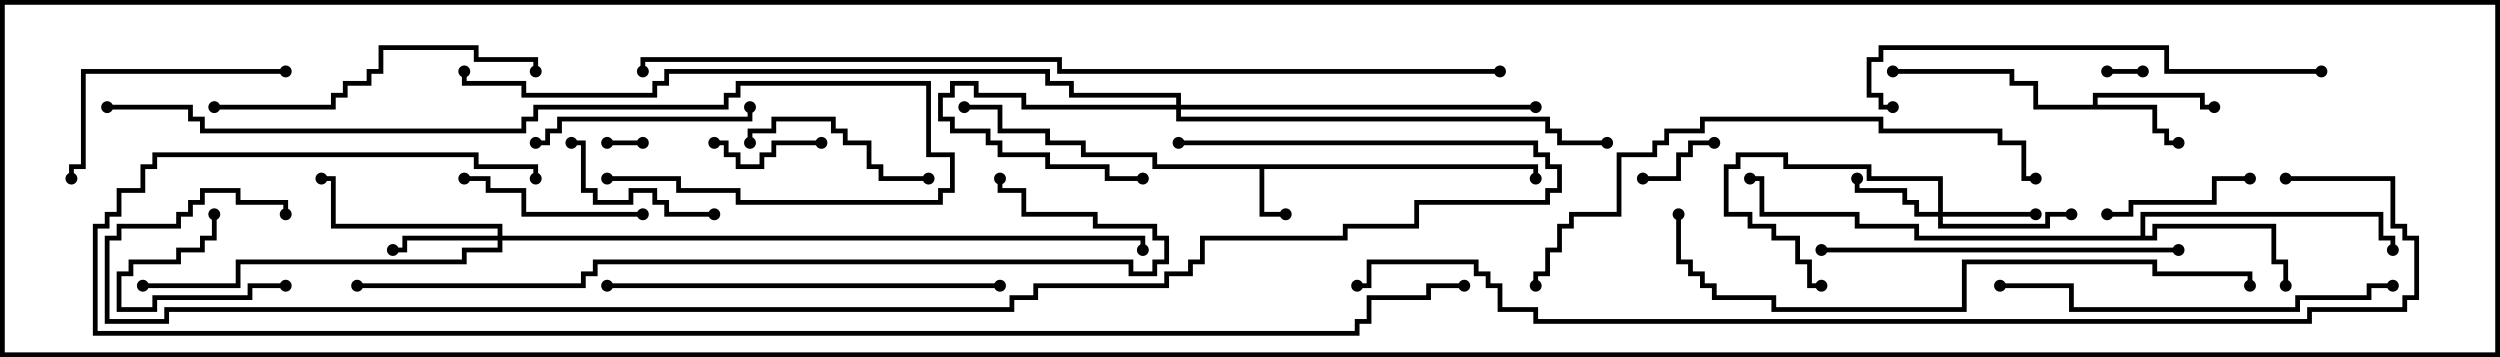 <svg version="1.1" width="105" height="15" xmlns="http://www.w3.org/2000/svg"><path d="M64.6,6.9L64.6,7.5L64.4,7.5L64.4,7.1L53.1,7.1L53.1,8.9L54,8.9L54,9.1L52.9,9.1L52.9,7.1L48.4,7.1L48.4,6.6L45.4,6.6L45.4,6.1L43.9,6.1L43.9,5.6L41.9,5.6L41.9,4.6L40.5,4.6L40.5,4.4L42.1,4.4L42.1,5.4L44.1,5.4L44.1,5.9L45.6,5.9L45.6,6.4L48.6,6.4L48.6,6.9z" stroke="none"/><path d="M87.9,4.4L87.9,3.9L92.6,3.9L92.6,4.4L93,4.4L93,4.6L92.4,4.6L92.4,4.1L88.1,4.1L88.1,4.4L90.6,4.4L90.6,5.4L91.1,5.4L91.1,5.9L91.5,5.9L91.5,6.1L90.9,6.1L90.9,5.6L90.4,5.6L90.4,4.6L85.4,4.6L85.4,3.6L84.4,3.6L84.4,3.1L79.5,3.1L79.5,2.9L84.6,2.9L84.6,3.4L85.6,3.4L85.6,4.4z" stroke="none"/><path d="M89.9,9.9L89.9,8.9L100.1,8.9L100.1,9.9L100.6,9.9L100.6,10.5L100.4,10.5L100.4,10.1L99.9,10.1L99.9,9.1L90.1,9.1L90.1,9.9L90.4,9.9L90.4,9.4L95.6,9.4L95.6,10.9L96.1,10.9L96.1,12L95.9,12L95.9,11.1L95.4,11.1L95.4,9.6L90.6,9.6L90.6,10.1L80.4,10.1L80.4,9.6L77.9,9.6L77.9,9.1L73.9,9.1L73.9,7.6L73.5,7.6L73.5,7.4L74.1,7.4L74.1,8.9L78.1,8.9L78.1,9.4L80.6,9.4L80.6,9.9z" stroke="none"/><path d="M49.4,4.4L49.4,4.1L44.9,4.1L44.9,3.6L43.9,3.6L43.9,3.1L28.1,3.1L28.1,3.6L27.6,3.6L27.6,4.1L21.9,4.1L21.9,3.6L19.4,3.6L19.4,3L19.6,3L19.6,3.4L22.1,3.4L22.1,3.9L27.4,3.9L27.4,3.4L27.9,3.4L27.9,2.9L44.1,2.9L44.1,3.4L45.1,3.4L45.1,3.9L49.6,3.9L49.6,4.4L64.5,4.4L64.5,4.6L49.6,4.6L49.6,4.9L65.1,4.9L65.1,5.4L65.6,5.4L65.6,5.9L67.5,5.9L67.5,6.1L65.4,6.1L65.4,5.6L64.9,5.6L64.9,5.1L49.4,5.1L49.4,4.6L42.9,4.6L42.9,4.1L40.9,4.1L40.9,3.6L40.1,3.6L40.1,4.1L39.6,4.1L39.6,4.9L40.1,4.9L40.1,5.4L41.6,5.4L41.6,5.9L42.1,5.9L42.1,6.4L44.1,6.4L44.1,6.9L46.6,6.9L46.6,7.4L48,7.4L48,7.6L46.4,7.6L46.4,7.1L43.9,7.1L43.9,6.6L41.9,6.6L41.9,6.1L41.4,6.1L41.4,5.6L39.9,5.6L39.9,5.1L39.4,5.1L39.4,3.9L39.9,3.9L39.9,3.4L41.1,3.4L41.1,3.9L43.1,3.9L43.1,4.4z" stroke="none"/><path d="M81.4,8.9L81.4,7.6L78.4,7.6L78.4,7.1L74.9,7.1L74.9,6.6L73.1,6.6L73.1,7.1L72.6,7.1L72.6,8.9L73.6,8.9L73.6,9.4L74.6,9.4L74.6,9.9L75.6,9.9L75.6,10.9L76.1,10.9L76.1,11.9L76.5,11.9L76.5,12.1L75.9,12.1L75.9,11.1L75.4,11.1L75.4,10.1L74.4,10.1L74.4,9.6L73.4,9.6L73.4,9.1L72.4,9.1L72.4,6.9L72.9,6.9L72.9,6.4L75.1,6.4L75.1,6.9L78.6,6.9L78.6,7.4L81.6,7.4L81.6,8.9L85.5,8.9L85.5,9.1L81.6,9.1L81.6,9.4L85.9,9.4L85.9,8.9L87,8.9L87,9.1L86.1,9.1L86.1,9.6L81.4,9.6L81.4,9.1L80.4,9.1L80.4,8.6L79.9,8.6L79.9,8.1L77.9,8.1L77.9,7.5L78.1,7.5L78.1,7.9L80.1,7.9L80.1,8.4L80.6,8.4L80.6,8.9z" stroke="none"/><path d="M20.9,9.9L20.9,9.6L13.9,9.6L13.9,7.6L13.5,7.6L13.5,7.4L14.1,7.4L14.1,9.4L21.1,9.4L21.1,9.9L48.1,9.9L48.1,10.5L47.9,10.5L47.9,10.1L21.1,10.1L21.1,10.6L19.6,10.6L19.6,11.1L10.1,11.1L10.1,12.1L6,12.1L6,11.9L9.9,11.9L9.9,10.9L19.4,10.9L19.4,10.4L20.9,10.4L20.9,10.1L17.1,10.1L17.1,10.6L16.5,10.6L16.5,10.4L16.9,10.4L16.9,9.9z" stroke="none"/><path d="M90,2.9L90,3.1L88.5,3.1L88.5,2.9z" stroke="none"/><path d="M27,5.9L27,6.1L25.5,6.1L25.5,5.9z" stroke="none"/><path d="M69,7.6L69,7.4L70.4,7.4L70.4,6.4L70.9,6.4L70.9,5.9L72,5.9L72,6.1L71.1,6.1L71.1,6.6L70.6,6.6L70.6,7.6z" stroke="none"/><path d="M12,11.9L12,12.1L10.6,12.1L10.6,12.6L6.6,12.6L6.6,13.1L4.9,13.1L4.9,11.4L5.4,11.4L5.4,10.9L7.4,10.9L7.4,10.4L8.4,10.4L8.4,9.9L8.9,9.9L8.9,9L9.1,9L9.1,10.1L8.6,10.1L8.6,10.6L7.6,10.6L7.6,11.1L5.6,11.1L5.6,11.6L5.1,11.6L5.1,12.9L6.4,12.9L6.4,12.4L10.4,12.4L10.4,11.9z" stroke="none"/><path d="M34.5,5.9L34.5,6.1L32.6,6.1L32.6,6.6L32.1,6.6L32.1,7.1L30.9,7.1L30.9,6.6L30.4,6.6L30.4,6.1L30,6.1L30,5.9L30.6,5.9L30.6,6.4L31.1,6.4L31.1,6.9L31.9,6.9L31.9,6.4L32.4,6.4L32.4,5.9z" stroke="none"/><path d="M88.5,9.1L88.5,8.9L89.4,8.9L89.4,8.4L92.9,8.4L92.9,7.4L94.5,7.4L94.5,7.6L93.1,7.6L93.1,8.6L89.6,8.6L89.6,9.1z" stroke="none"/><path d="M30,8.9L30,9.1L27.9,9.1L27.9,8.6L27.4,8.6L27.4,8.1L26.6,8.1L26.6,8.6L24.9,8.6L24.9,8.1L24.4,8.1L24.4,6.1L24,6.1L24,5.9L24.6,5.9L24.6,7.9L25.1,7.9L25.1,8.4L26.4,8.4L26.4,7.9L27.6,7.9L27.6,8.4L28.1,8.4L28.1,8.9z" stroke="none"/><path d="M39,7.4L39,7.6L36.9,7.6L36.9,7.1L36.4,7.1L36.4,6.1L35.4,6.1L35.4,5.6L34.9,5.6L34.9,5.1L32.6,5.1L32.6,5.6L31.6,5.6L31.6,6L31.4,6L31.4,5.4L32.4,5.4L32.4,4.9L35.1,4.9L35.1,5.4L35.6,5.4L35.6,5.9L36.6,5.9L36.6,6.9L37.1,6.9L37.1,7.4z" stroke="none"/><path d="M27,8.9L27,9.1L21.9,9.1L21.9,8.1L20.4,8.1L20.4,7.6L19.5,7.6L19.5,7.4L20.6,7.4L20.6,7.9L22.1,7.9L22.1,8.9z" stroke="none"/><path d="M22.5,6.1L22.5,5.9L22.9,5.9L22.9,5.4L23.4,5.4L23.4,4.9L31.4,4.9L31.4,4.5L31.6,4.5L31.6,5.1L23.6,5.1L23.6,5.6L23.1,5.6L23.1,6.1z" stroke="none"/><path d="M12,2.9L12,3.1L3.6,3.1L3.6,7.1L3.1,7.1L3.1,7.5L2.9,7.5L2.9,6.9L3.4,6.9L3.4,2.9z" stroke="none"/><path d="M9,4.6L9,4.4L13.9,4.4L13.9,3.9L14.4,3.9L14.4,3.4L15.4,3.4L15.4,2.9L15.9,2.9L15.9,1.9L20.1,1.9L20.1,2.4L22.6,2.4L22.6,3L22.4,3L22.4,2.6L19.9,2.6L19.9,2.1L16.1,2.1L16.1,3.1L15.6,3.1L15.6,3.6L14.6,3.6L14.6,4.1L14.1,4.1L14.1,4.6z" stroke="none"/><path d="M76.5,10.6L76.5,10.4L91.5,10.4L91.5,10.6z" stroke="none"/><path d="M42,11.9L42,12.1L25.5,12.1L25.5,11.9z" stroke="none"/><path d="M100.5,11.9L100.5,12.1L99.6,12.1L99.6,12.6L96.6,12.6L96.6,13.1L86.9,13.1L86.9,12.1L84,12.1L84,11.9L87.1,11.9L87.1,12.9L96.4,12.9L96.4,12.4L99.4,12.4L99.4,11.9z" stroke="none"/><path d="M97.5,2.9L97.5,3.1L90.9,3.1L90.9,2.1L79.1,2.1L79.1,2.6L78.6,2.6L78.6,3.9L79.1,3.9L79.1,4.4L79.5,4.4L79.5,4.6L78.9,4.6L78.9,4.1L78.4,4.1L78.4,2.4L78.9,2.4L78.9,1.9L91.1,1.9L91.1,2.9z" stroke="none"/><path d="M4.5,4.6L4.5,4.4L8.1,4.4L8.1,4.9L8.6,4.9L8.6,5.4L21.9,5.4L21.9,4.9L22.4,4.9L22.4,4.4L30.4,4.4L30.4,3.9L30.9,3.9L30.9,3.4L39.1,3.4L39.1,6.4L40.1,6.4L40.1,8.1L39.6,8.1L39.6,8.6L30.9,8.6L30.9,8.1L28.4,8.1L28.4,7.6L25.5,7.6L25.5,7.4L28.6,7.4L28.6,7.9L31.1,7.9L31.1,8.4L39.4,8.4L39.4,7.9L39.9,7.9L39.9,6.6L38.9,6.6L38.9,3.6L31.1,3.6L31.1,4.1L30.6,4.1L30.6,4.6L22.6,4.6L22.6,5.1L22.1,5.1L22.1,5.6L8.4,5.6L8.4,5.1L7.9,5.1L7.9,4.6z" stroke="none"/><path d="M64.6,12L64.4,12L64.4,11.4L64.9,11.4L64.9,10.4L65.4,10.4L65.4,9.4L65.9,9.4L65.9,8.9L67.9,8.9L67.9,6.4L69.4,6.4L69.4,5.9L69.9,5.9L69.9,5.4L71.4,5.4L71.4,4.9L79.1,4.9L79.1,5.4L84.1,5.4L84.1,5.9L85.1,5.9L85.1,7.4L85.5,7.4L85.5,7.6L84.9,7.6L84.9,6.1L83.9,6.1L83.9,5.6L78.9,5.6L78.9,5.1L71.6,5.1L71.6,5.6L70.1,5.6L70.1,6.1L69.6,6.1L69.6,6.6L68.1,6.6L68.1,9.1L66.1,9.1L66.1,9.6L65.6,9.6L65.6,10.6L65.1,10.6L65.1,11.6L64.6,11.6z" stroke="none"/><path d="M70.4,9L70.6,9L70.6,10.9L71.1,10.9L71.1,11.4L71.6,11.4L71.6,11.9L72.1,11.9L72.1,12.4L74.6,12.4L74.6,12.9L82.4,12.9L82.4,10.9L90.6,10.9L90.6,11.4L94.6,11.4L94.6,12L94.4,12L94.4,11.6L90.4,11.6L90.4,11.1L82.6,11.1L82.6,13.1L74.4,13.1L74.4,12.6L71.9,12.6L71.9,12.1L71.4,12.1L71.4,11.6L70.9,11.6L70.9,11.1L70.4,11.1z" stroke="none"/><path d="M15,12.1L15,11.9L24.4,11.9L24.4,11.4L24.9,11.4L24.9,10.9L47.6,10.9L47.6,11.4L48.4,11.4L48.4,10.9L48.9,10.9L48.9,10.1L48.4,10.1L48.4,9.6L45.9,9.6L45.9,9.1L42.9,9.1L42.9,8.1L41.9,8.1L41.9,7.5L42.1,7.5L42.1,7.9L43.1,7.9L43.1,8.9L46.1,8.9L46.1,9.4L48.6,9.4L48.6,9.9L49.1,9.9L49.1,11.1L48.6,11.1L48.6,11.6L47.4,11.6L47.4,11.1L25.1,11.1L25.1,11.6L24.6,11.6L24.6,12.1z" stroke="none"/><path d="M63,2.9L63,3.1L44.4,3.1L44.4,2.6L27.1,2.6L27.1,3L26.9,3L26.9,2.4L44.6,2.4L44.6,2.9z" stroke="none"/><path d="M49.5,6.1L49.5,5.9L64.6,5.9L64.6,6.4L65.1,6.4L65.1,6.9L65.6,6.9L65.6,8.1L65.1,8.1L65.1,8.6L59.6,8.6L59.6,9.6L56.6,9.6L56.6,10.1L50.6,10.1L50.6,11.1L50.1,11.1L50.1,11.6L49.1,11.6L49.1,12.1L43.6,12.1L43.6,12.6L42.6,12.6L42.6,13.1L7.1,13.1L7.1,13.6L4.4,13.6L4.4,9.9L4.9,9.9L4.9,9.4L7.4,9.4L7.4,8.9L7.9,8.9L7.9,8.4L8.4,8.4L8.4,7.9L10.1,7.9L10.1,8.4L12.1,8.4L12.1,9L11.9,9L11.9,8.6L9.9,8.6L9.9,8.1L8.6,8.1L8.6,8.6L8.1,8.6L8.1,9.1L7.6,9.1L7.6,9.6L5.1,9.6L5.1,10.1L4.6,10.1L4.6,13.4L6.9,13.4L6.9,12.9L42.4,12.9L42.4,12.4L43.4,12.4L43.4,11.9L48.9,11.9L48.9,11.4L49.9,11.4L49.9,10.9L50.4,10.9L50.4,9.9L56.4,9.9L56.4,9.4L59.4,9.4L59.4,8.4L64.9,8.4L64.9,7.9L65.4,7.9L65.4,7.1L64.9,7.1L64.9,6.6L64.4,6.6L64.4,6.1z" stroke="none"/><path d="M22.6,7.5L22.4,7.5L22.4,7.1L19.9,7.1L19.9,6.6L6.6,6.6L6.6,7.1L6.1,7.1L6.1,8.1L5.1,8.1L5.1,9.1L4.6,9.1L4.6,9.6L4.1,9.6L4.1,13.9L56.9,13.9L56.9,13.4L57.4,13.4L57.4,12.4L59.9,12.4L59.9,11.9L61.5,11.9L61.5,12.1L60.1,12.1L60.1,12.6L57.6,12.6L57.6,13.6L57.1,13.6L57.1,14.1L3.9,14.1L3.9,9.4L4.4,9.4L4.4,8.9L4.9,8.9L4.9,7.9L5.9,7.9L5.9,6.9L6.4,6.9L6.4,6.4L20.1,6.4L20.1,6.9L22.6,6.9z" stroke="none"/><path d="M96,7.6L96,7.4L100.6,7.4L100.6,9.4L101.1,9.4L101.1,9.9L101.6,9.9L101.6,12.6L101.1,12.6L101.1,13.1L97.1,13.1L97.1,13.6L64.4,13.6L64.4,13.1L62.9,13.1L62.9,12.1L62.4,12.1L62.4,11.6L61.9,11.6L61.9,11.1L57.6,11.1L57.6,12.1L57,12.1L57,11.9L57.4,11.9L57.4,10.9L62.1,10.9L62.1,11.4L62.6,11.4L62.6,11.9L63.1,11.9L63.1,12.9L64.6,12.9L64.6,13.4L96.9,13.4L96.9,12.9L100.9,12.9L100.9,12.4L101.4,12.4L101.4,10.1L100.9,10.1L100.9,9.6L100.4,9.6L100.4,7.6z" stroke="none"/><circle cx="54" cy="9" r="0.25" stroke-width="0" fill="#000" /><circle cx="64.5" cy="7.5" r="0.25" stroke-width="0" fill="#000" /><circle cx="40.5" cy="4.5" r="0.25" stroke-width="0" fill="#000" /><circle cx="91.5" cy="6" r="0.25" stroke-width="0" fill="#000" /><circle cx="93" cy="4.5" r="0.25" stroke-width="0" fill="#000" /><circle cx="79.5" cy="3" r="0.25" stroke-width="0" fill="#000" /><circle cx="96" cy="12" r="0.25" stroke-width="0" fill="#000" /><circle cx="100.5" cy="10.5" r="0.25" stroke-width="0" fill="#000" /><circle cx="73.5" cy="7.5" r="0.25" stroke-width="0" fill="#000" /><circle cx="48" cy="7.5" r="0.25" stroke-width="0" fill="#000" /><circle cx="64.5" cy="4.5" r="0.25" stroke-width="0" fill="#000" /><circle cx="67.5" cy="6" r="0.25" stroke-width="0" fill="#000" /><circle cx="19.5" cy="3" r="0.25" stroke-width="0" fill="#000" /><circle cx="78" cy="7.5" r="0.25" stroke-width="0" fill="#000" /><circle cx="85.5" cy="9" r="0.25" stroke-width="0" fill="#000" /><circle cx="87" cy="9" r="0.25" stroke-width="0" fill="#000" /><circle cx="76.5" cy="12" r="0.25" stroke-width="0" fill="#000" /><circle cx="16.5" cy="10.5" r="0.25" stroke-width="0" fill="#000" /><circle cx="13.5" cy="7.5" r="0.25" stroke-width="0" fill="#000" /><circle cx="6" cy="12" r="0.25" stroke-width="0" fill="#000" /><circle cx="48" cy="10.5" r="0.25" stroke-width="0" fill="#000" /><circle cx="90" cy="3" r="0.25" stroke-width="0" fill="#000" /><circle cx="88.5" cy="3" r="0.25" stroke-width="0" fill="#000" /><circle cx="27" cy="6" r="0.25" stroke-width="0" fill="#000" /><circle cx="25.5" cy="6" r="0.25" stroke-width="0" fill="#000" /><circle cx="69" cy="7.5" r="0.25" stroke-width="0" fill="#000" /><circle cx="72" cy="6" r="0.25" stroke-width="0" fill="#000" /><circle cx="12" cy="12" r="0.25" stroke-width="0" fill="#000" /><circle cx="9" cy="9" r="0.25" stroke-width="0" fill="#000" /><circle cx="34.5" cy="6" r="0.25" stroke-width="0" fill="#000" /><circle cx="30" cy="6" r="0.25" stroke-width="0" fill="#000" /><circle cx="88.5" cy="9" r="0.25" stroke-width="0" fill="#000" /><circle cx="94.5" cy="7.5" r="0.25" stroke-width="0" fill="#000" /><circle cx="30" cy="9" r="0.25" stroke-width="0" fill="#000" /><circle cx="24" cy="6" r="0.25" stroke-width="0" fill="#000" /><circle cx="39" cy="7.5" r="0.25" stroke-width="0" fill="#000" /><circle cx="31.5" cy="6" r="0.25" stroke-width="0" fill="#000" /><circle cx="27" cy="9" r="0.25" stroke-width="0" fill="#000" /><circle cx="19.5" cy="7.5" r="0.25" stroke-width="0" fill="#000" /><circle cx="22.5" cy="6" r="0.25" stroke-width="0" fill="#000" /><circle cx="31.5" cy="4.5" r="0.25" stroke-width="0" fill="#000" /><circle cx="12" cy="3" r="0.25" stroke-width="0" fill="#000" /><circle cx="3" cy="7.5" r="0.25" stroke-width="0" fill="#000" /><circle cx="9" cy="4.5" r="0.25" stroke-width="0" fill="#000" /><circle cx="22.5" cy="3" r="0.25" stroke-width="0" fill="#000" /><circle cx="76.5" cy="10.5" r="0.25" stroke-width="0" fill="#000" /><circle cx="91.5" cy="10.5" r="0.25" stroke-width="0" fill="#000" /><circle cx="42" cy="12" r="0.25" stroke-width="0" fill="#000" /><circle cx="25.5" cy="12" r="0.25" stroke-width="0" fill="#000" /><circle cx="100.5" cy="12" r="0.25" stroke-width="0" fill="#000" /><circle cx="84" cy="12" r="0.25" stroke-width="0" fill="#000" /><circle cx="97.5" cy="3" r="0.25" stroke-width="0" fill="#000" /><circle cx="79.5" cy="4.5" r="0.25" stroke-width="0" fill="#000" /><circle cx="4.5" cy="4.5" r="0.25" stroke-width="0" fill="#000" /><circle cx="25.5" cy="7.5" r="0.25" stroke-width="0" fill="#000" /><circle cx="64.5" cy="12" r="0.25" stroke-width="0" fill="#000" /><circle cx="85.5" cy="7.5" r="0.25" stroke-width="0" fill="#000" /><circle cx="70.5" cy="9" r="0.25" stroke-width="0" fill="#000" /><circle cx="94.5" cy="12" r="0.25" stroke-width="0" fill="#000" /><circle cx="15" cy="12" r="0.25" stroke-width="0" fill="#000" /><circle cx="42" cy="7.5" r="0.25" stroke-width="0" fill="#000" /><circle cx="63" cy="3" r="0.25" stroke-width="0" fill="#000" /><circle cx="27" cy="3" r="0.25" stroke-width="0" fill="#000" /><circle cx="49.5" cy="6" r="0.25" stroke-width="0" fill="#000" /><circle cx="12" cy="9" r="0.25" stroke-width="0" fill="#000" /><circle cx="22.5" cy="7.5" r="0.25" stroke-width="0" fill="#000" /><circle cx="61.5" cy="12" r="0.25" stroke-width="0" fill="#000" /><circle cx="96" cy="7.5" r="0.25" stroke-width="0" fill="#000" /><circle cx="57" cy="12" r="0.25" stroke-width="0" fill="#000" /><rect x="0" y="0" width="105" height="15" stroke-width="0.4" stroke="#000" fill="none" /></svg>